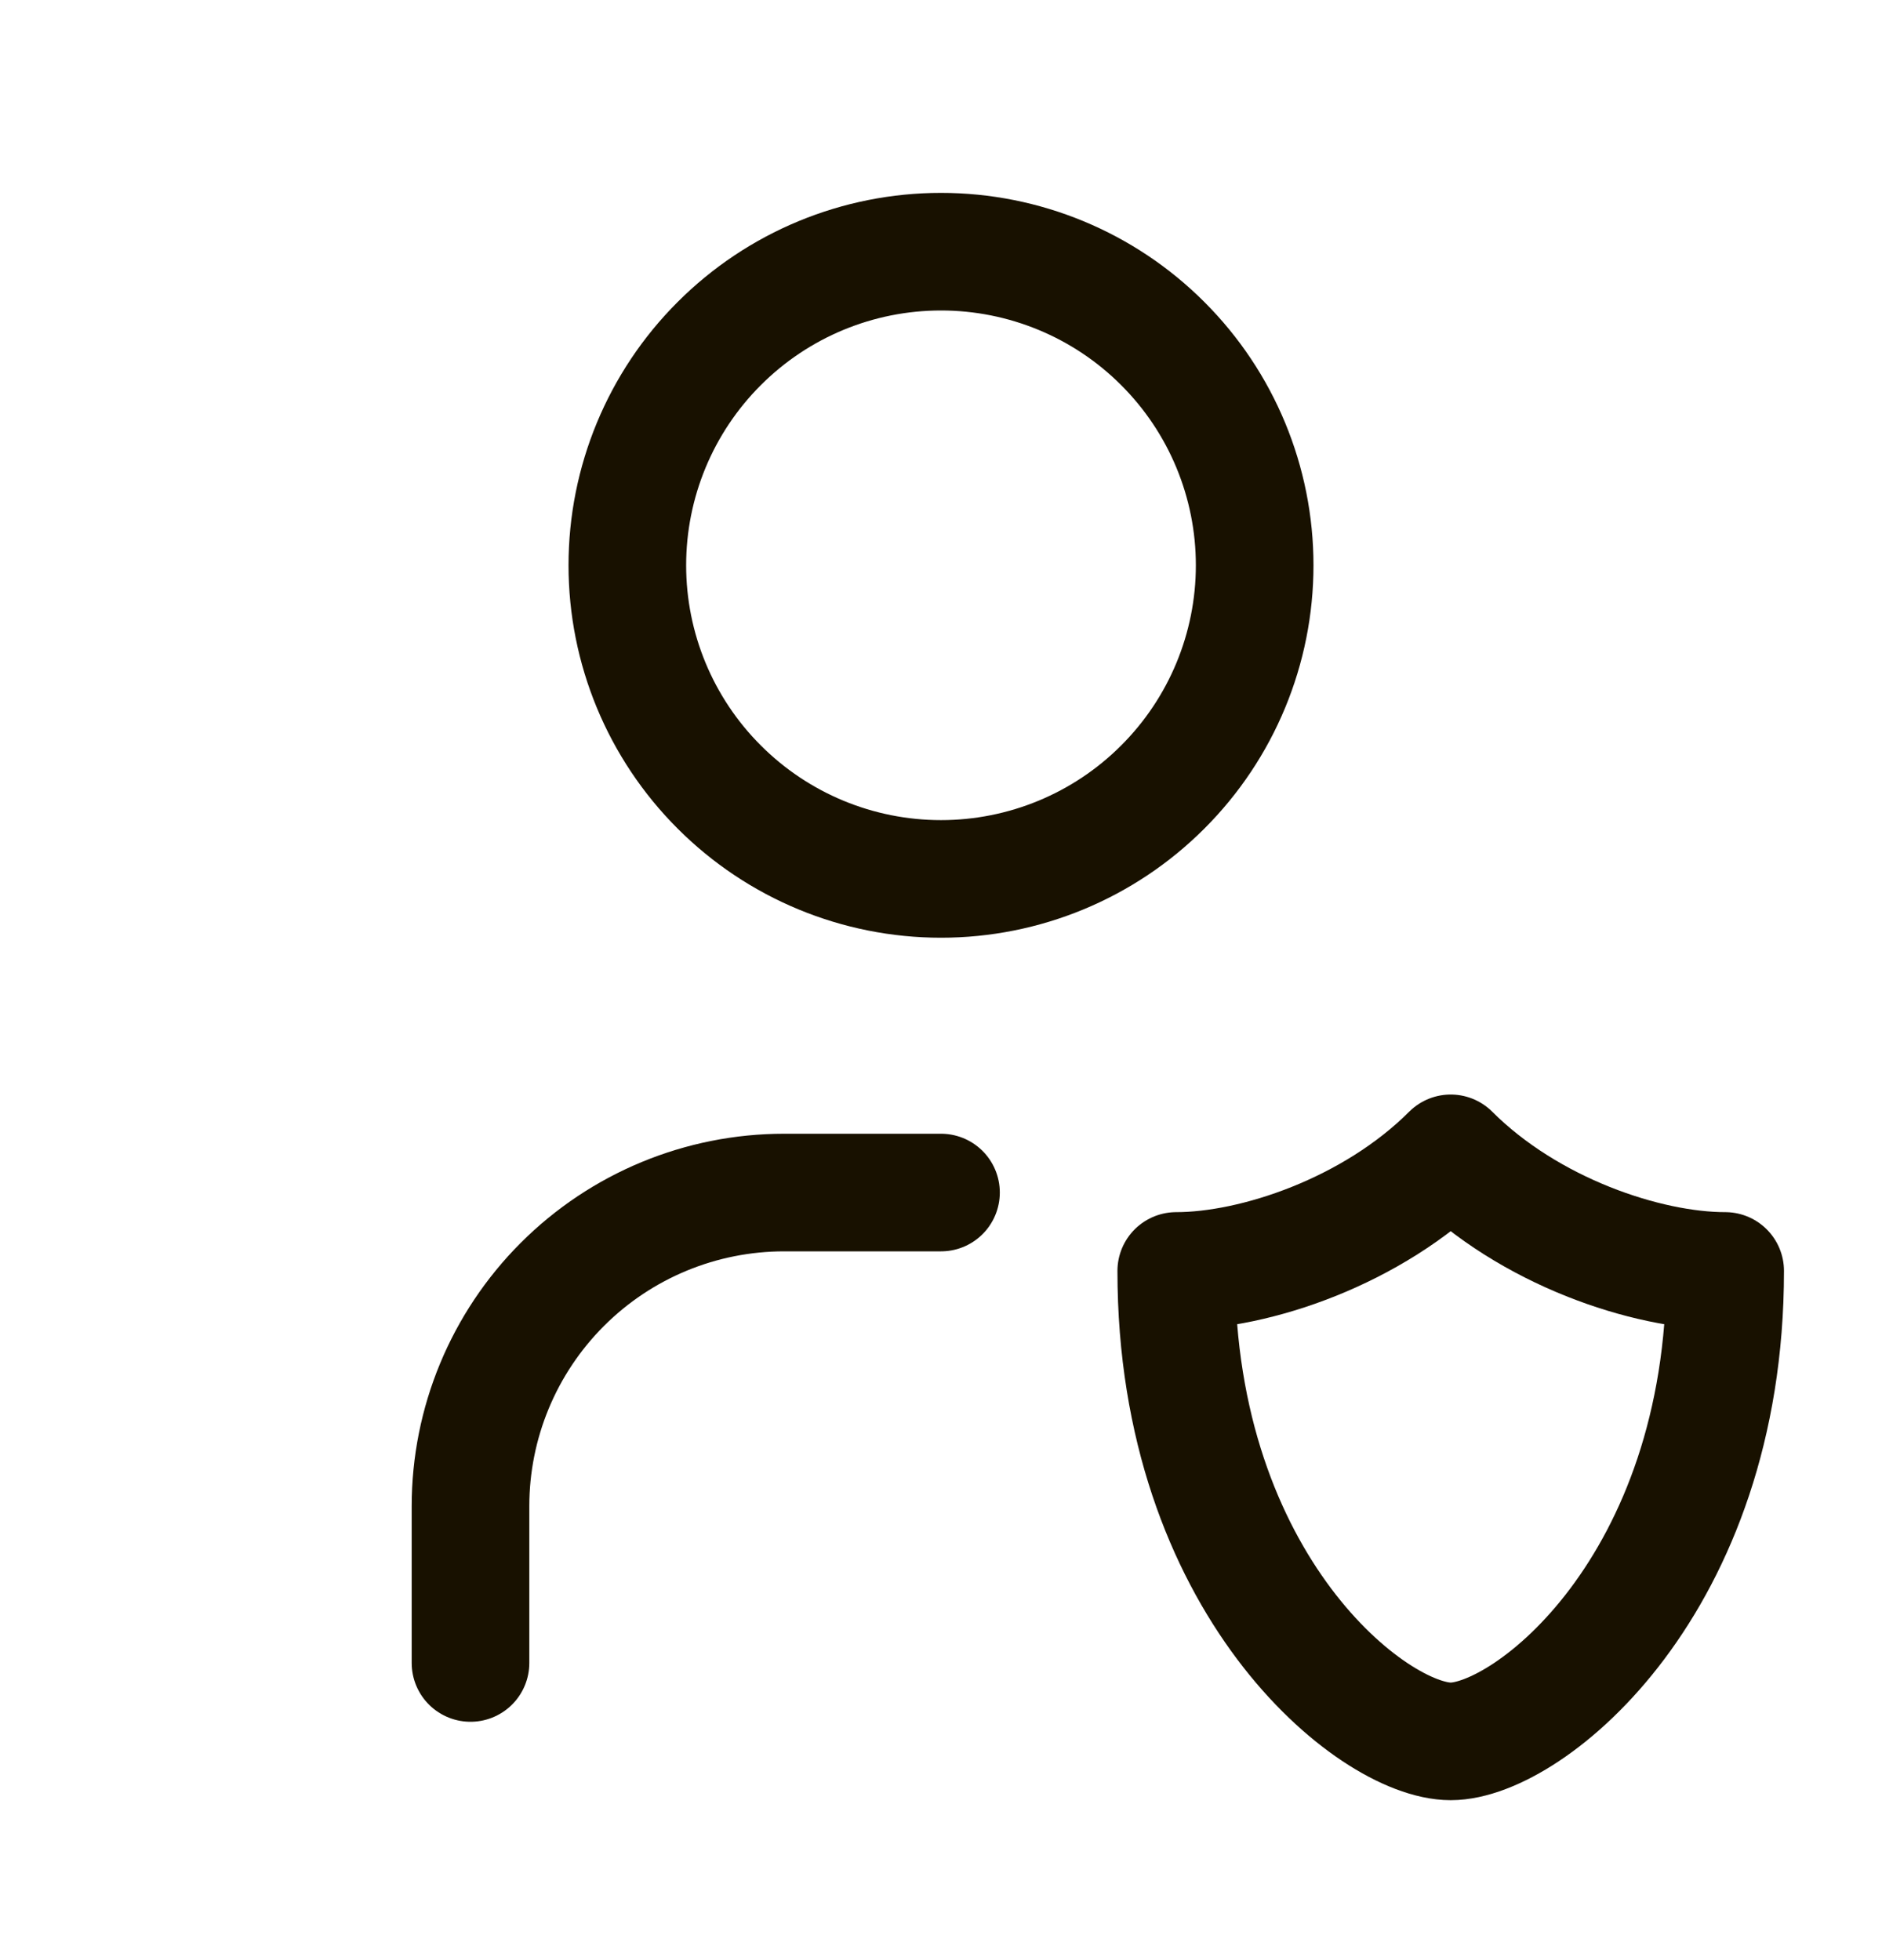 <svg width="24" height="25" viewBox="0 0 24 25" fill="none" xmlns="http://www.w3.org/2000/svg">
<g id="user-shield" clip-path="url(#clip0_1944_517)">
<path id="Vector" d="M6 21.21V19.21C6 18.149 6.421 17.132 7.172 16.381C7.922 15.631 8.939 15.21 10 15.21H12" stroke="#181100" stroke-width="1.5" stroke-linecap="round" stroke-linejoin="round"/>
<path id="Vector_2" d="M22 16.21C22 20.21 19.5 22.21 18.5 22.21C17.5 22.21 15 20.21 15 16.21C16 16.21 17.5 15.71 18.5 14.71C19.5 15.71 21 16.21 22 16.21Z" stroke="#181100" stroke-width="1.5" stroke-linecap="round" stroke-linejoin="round"/>
<path id="Vector_3" d="M8 7.21C8 8.271 8.421 9.288 9.172 10.038C9.922 10.789 10.939 11.21 12 11.21C13.061 11.21 14.078 10.789 14.828 10.038C15.579 9.288 16 8.271 16 7.21C16 6.149 15.579 5.132 14.828 4.382C14.078 3.631 13.061 3.21 12 3.21C10.939 3.21 9.922 3.631 9.172 4.382C8.421 5.132 8 6.149 8 7.21Z" stroke="#181100" stroke-width="1.5" stroke-linecap="round" stroke-linejoin="round"/>
</g>
<defs>
<clipPath id="clip0_1944_517">
<rect width="24" height="24" fill="white" transform="translate(0 0.21)"/>
</clipPath>
</defs>
</svg>
